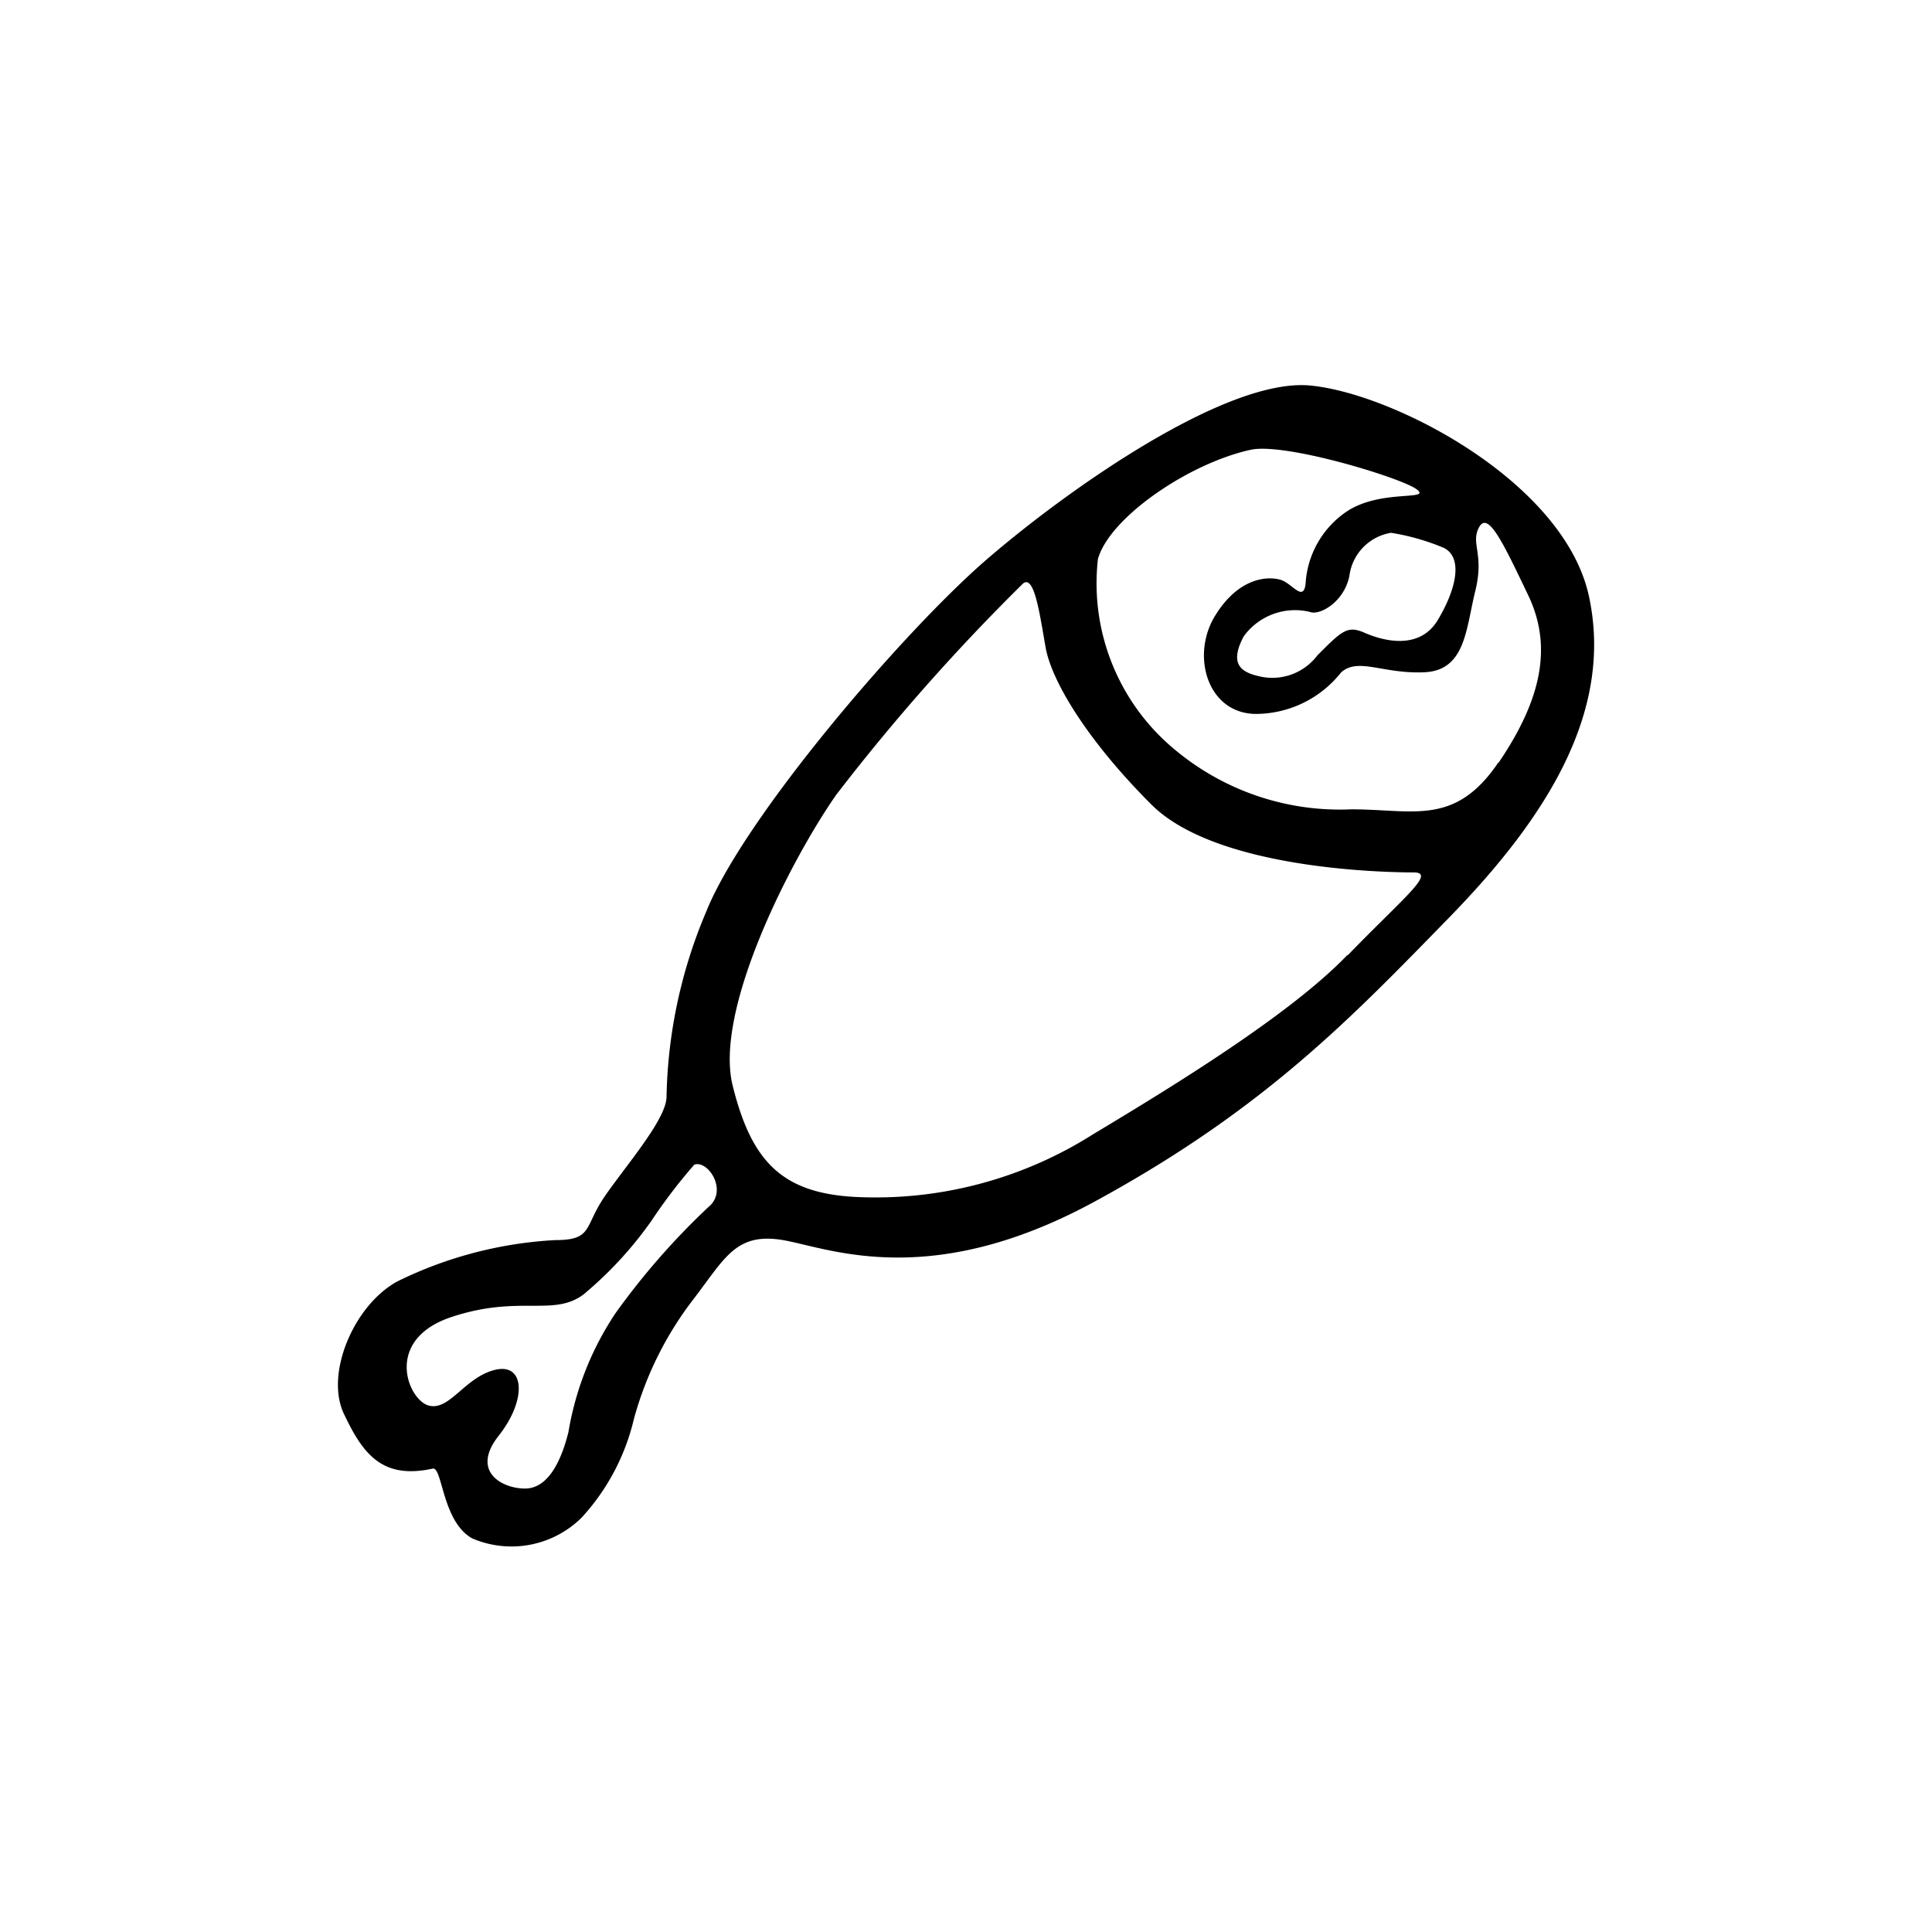 <svg height="64" viewBox="0 0 64 64" xmlns="http://www.w3.org/2000/svg"><path d="m52.64 19.77c-.81-3.81-6.5-6.75-9.25-7s-7.94 3.38-10.69 5.75-8.06 8.56-9.31 11.69a16.43 16.43 0 0 0 -1.31 6.12c0 .75-1.38 2.32-2.06 3.32s-.38 1.43-1.63 1.43a13.46 13.46 0 0 0 -5.25 1.38c-1.44.81-2.37 3.06-1.75 4.37s1.25 2.19 2.94 1.82c.33-.08.31 1.75 1.31 2.31a3.3 3.3 0 0 0 3.63-.69 7.29 7.29 0 0 0 1.73-3.27 11.43 11.43 0 0 1 2-4c1-1.31 1.37-2.13 2.81-1.94s4.81 1.81 10.44-1.25 8.52-6.1 11.75-9.41 5.45-6.82 4.64-10.63zm-5 .75c-.62 1.06-1.87.69-2.44.44s-.75-.06-1.56.75a1.87 1.87 0 0 1 -1.94.69c-.56-.13-1-.38-.5-1.32a2.1 2.1 0 0 1 2.19-.81c.31.13 1.13-.31 1.31-1.19a1.66 1.66 0 0 1 1.38-1.43 7.56 7.56 0 0 1 1.75.5c.62.31.44 1.31-.19 2.37zm-24.19 19.48a24.1 24.1 0 0 0 -3.06 3.5 10.08 10.08 0 0 0 -1.56 3.94c-.25 1-.69 1.87-1.44 1.87s-1.81-.56-.87-1.75.87-2.43-.13-2.18-1.5 1.37-2.19 1.18-1.5-2.18.75-2.93 3.38 0 4.38-.75a12.64 12.64 0 0 0 2.25-2.44 17.72 17.72 0 0 1 1.42-1.86c.46-.16 1.14.88.45 1.42zm21.19-8.37c-1.87 1.95-5.64 4.27-8.44 5.95a13.46 13.46 0 0 1 -7.87 2.07c-2.44-.13-3.44-1.19-4.06-3.69s1.91-7.45 3.43-9.63a68.05 68.05 0 0 1 6.19-7c.38-.31.56 1.07.75 2.13s1.31 3 3.5 5.19 7.94 2.25 8.69 2.25-.31.81-2.19 2.75zm5-6.38c-1.44 2.13-2.81 1.56-4.87 1.56a8.52 8.52 0 0 1 -5.77-1.91 7.15 7.15 0 0 1 -2.63-6.38c.38-1.37 3-3.17 5.06-3.62 1.13-.25 5 .93 5.5 1.31s-1.12 0-2.25.69a3.1 3.1 0 0 0 -1.43 2.43c-.07.63-.44 0-.82-.12s-1.37-.13-2.18 1.19-.25 3.25 1.37 3.25a3.62 3.62 0 0 0 2.81-1.38c.57-.5 1.38.06 2.75 0s1.38-1.44 1.69-2.69-.17-1.58.13-2.12.81.56 1.62 2.25.46 3.44-.98 5.56z"/></svg>